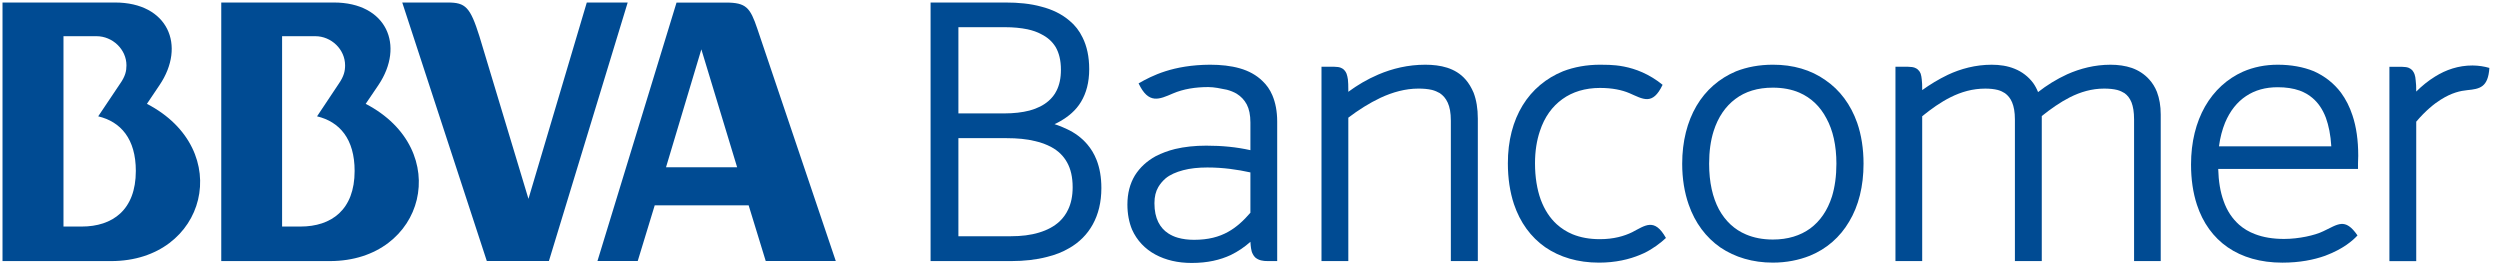 <?xml version="1.0" encoding="iso-8859-1"?>
<!-- Generator: Adobe Illustrator 19.0.0, SVG Export Plug-In . SVG Version: 6.00 Build 0)  -->
<svg version="1.1" id="Layer_1" xmlns="http://www.w3.org/2000/svg" xmlns:xlink="http://www.w3.org/1999/xlink" x="0px" y="0px"
	 viewBox="92 260.89 994 105" style="enable-background:new 92 260.89 994 105;" xml:space="preserve">
<g>
	<path style="fill:#004B93;" d="M356.805,327.407l14.053-46.893l14.229,46.893H356.805z M393.119,272.339
		c-2.848-8.44-4.444-10.425-12.491-10.425h-19.64l-31.439,102.749h16.012l6.753-22.131h37.346l6.789,22.131h27.852L393.119,272.339z
		"/>
	<path style="fill:#004B93;" d="M204.16,350.963v-75.682h13.203c6.366,0,11.846,5.246,11.846,11.583c0,2.231-0.416,4.314-2.593,7.44
		l-8.555,12.84c8.954,2.148,14.938,8.967,14.938,21.716c0,15.502-9.271,22.104-21.53,22.104L204.16,350.963L204.16,350.963z
		 M237.402,302.177l5.041-7.436c10.601-15.751,3.307-32.851-17.676-32.851h-44.795v102.805h43.198
		C261.161,364.696,272.534,320.449,237.402,302.177"/>
	<path style="fill:#004B93;" d="M124.489,350.963h-7.249v-75.682h13.137c6.374,0,11.901,5.246,11.901,11.583
		c0,2.231-0.409,4.314-2.623,7.44l-8.609,12.84c8.984,2.148,14.962,8.967,14.962,21.716
		C146.007,344.362,136.75,350.963,124.489,350.963 M150.417,302.177l5.004-7.436c10.651-15.751,3.36-32.851-17.685-32.851H93
		v102.805h43.207C174.153,364.696,185.635,320.449,150.417,302.177"/>
	<path style="fill:#004B93;" d="M282.605,275.281c-3.656-11.58-5.514-13.39-12.535-13.39h-18.137l33.621,102.772h24.697
		l31.317-102.771h-16.26l-23.191,78.06L282.605,275.281z"/>
	<path style="fill:#004B93;" d="M93,261.892h43.207"/>
</g>
<g>
	<path style="fill:#004B93;" d="M462,364.692V263.681v-1.791h29.809c5.072,0,9.892,0.438,14.202,1.642l0,0
		c4.3,1.087,8.174,2.948,11.301,5.649l0,0c2.115,1.752,3.855,3.969,5.127,6.633l0,0c1.72,3.437,2.633,7.677,2.633,12.558l0,0
		c0,5.296-1.173,9.55-3.252,13.003l0,0c-2.025,3.4-5.031,5.872-8.345,7.758l0,0c-0.71,0.415-1.434,0.78-2.196,1.111l0,0
		c1.699,0.557,3.319,1.175,4.913,1.967l0,0c3.107,1.43,5.915,3.475,8.135,6.1l0,0c1.487,1.742,2.713,3.746,3.681,6.188l0,0
		c1.221,3.132,1.9,6.791,1.9,11.159l0,0c0,5.641-1.192,10.408-3.416,14.455l0,0c-2.198,3.988-5.366,7.156-9.378,9.438l0,0
		c-2.597,1.539-5.561,2.695-8.867,3.504l0,0c-4.25,1.104-9.029,1.639-14.144,1.639l0,0H462V364.692z M493.905,354.819
		c4.174,0,7.923-0.447,11.225-1.461l0,0c3.251-0.971,6.025-2.445,8.166-4.447l0,0c1.379-1.316,2.551-2.881,3.386-4.691l0,0
		c1.161-2.404,1.806-5.363,1.806-8.871l0,0c0-4.082-0.775-7.287-2.213-9.877l0,0c-1.43-2.59-3.509-4.623-6.322-6.138l0,0
		c-1.835-0.963-3.953-1.804-6.427-2.349l0,0c-3.286-0.811-7.054-1.163-11.301-1.163l0,0h-19.166v38.997H493.905L493.905,354.819z
		 M491.383,305.978c3.68,0,7.021-0.375,10.006-1.149l0,0c3.021-0.824,5.56-2.09,7.502-3.795l0,0
		c1.286-1.127,2.426-2.468,3.225-4.152l0,0c1.091-2.187,1.71-4.851,1.71-8.266l0,0c0-3.812-0.778-6.735-2.105-9.03l0,0
		c-1.374-2.236-3.256-3.869-5.688-5.09l0,0c-1.606-0.885-3.471-1.518-5.489-1.958l0,0c-2.685-0.55-5.679-0.837-8.872-0.837l0,0
		H473.06v34.277H491.383L491.383,305.978z"/>
	<g>
		<path style="fill:#004B93;" d="M597.88,298.751c-0.942-2.215-2.262-4.104-3.934-5.663c-2.36-2.323-5.438-4.019-9.035-5.038
			c-3.483-0.994-7.491-1.429-11.809-1.429c-14.739,0.081-23.02,4.349-28.403,7.417c3.98,8.417,8.197,6.357,13.646,4.018
			c4.175-1.799,8.998-2.547,14.077-2.547c2.329,0.006,4.898,0.549,7.393,1.061c1.468,0.396,2.795,0.941,3.887,1.582
			c1.779,1.115,3.039,2.476,4.004,4.257c0.941,1.794,1.455,4.155,1.455,7.188v11c-5.569-1.235-11.183-1.793-17.566-1.793
			c-4.476,0-8.575,0.428-12.382,1.328c-2.782,0.693-5.296,1.627-7.713,2.862c-3.438,1.888-6.262,4.44-8.263,7.642
			c-1.977,3.277-2.985,7.119-2.985,11.609c0,3.645,0.646,7.051,1.853,9.936c1.914,4.311,5.19,7.723,9.256,9.908
			c4.135,2.234,8.969,3.35,14.437,3.35c0,0,0,0,0.017,0c6.294,0,11.283-1.172,15.562-3.166c2.916-1.43,5.458-3.166,7.788-5.24
			c0.053,1.006,0.128,1.834,0.25,2.604c0.114,0.836,0.322,1.59,0.699,2.273c0.255,0.508,0.587,1.014,1.028,1.4
			c0.68,0.545,1.454,0.918,2.243,1.104c0.8,0.219,1.724,0.279,2.694,0.279h3.729v-55.547
			C599.804,305.144,599.142,301.722,597.88,298.751z M589.16,345.476c-2.708,3.129-5.569,5.797-8.915,7.627
			c-3.532,1.965-7.792,3.135-13.493,3.135c-2.305,0-4.457-0.264-6.438-0.83c-1.417-0.393-2.678-0.99-3.827-1.732
			c-1.649-1.072-2.977-2.531-3.959-4.48c-0.978-1.984-1.524-4.439-1.524-7.51c0-2.639,0.529-4.695,1.524-6.404
			c0.772-1.307,1.701-2.41,2.91-3.473c1.772-1.459,4.133-2.494,7-3.254c2.761-0.729,5.981-1.078,9.593-1.078
			c6.33,0,11.937,0.828,17.13,1.963v16.036H589.16z"/>
	</g>
	<path style="fill:#004B93;" d="M668.855,364.692v-55.834c0-3.146-0.447-5.451-1.253-7.185l0,0c-0.791-1.719-1.835-2.864-3.149-3.76
		l0,0c-0.899-0.521-1.958-0.974-3.096-1.274l0,0c-1.625-0.379-3.446-0.527-5.415-0.527l0,0c-5.125,0-10.17,1.398-15.037,3.652l0,0
		c-4.521,2.137-8.906,4.932-12.813,7.912l0,0v57.016h-10.666v-77.263h5.062c0.544,0.047,1.044,0.053,1.558,0.115l0,0
		c0.513,0.061,1.042,0.227,1.578,0.533l0,0c0.354,0.203,0.67,0.441,0.913,0.74l0,0c0.379,0.4,0.682,0.896,0.861,1.382l0,0
		c0.229,0.713,0.432,1.469,0.529,2.268l0,0c0.121,1.132,0.164,2.425,0.164,4.099l0,0v0.826c3.536-2.621,7.472-4.953,11.918-6.865
		l0,0c5.607-2.391,11.834-3.904,18.69-3.904l0,0c3.056,0,5.994,0.328,8.732,1.199l0,0c2.716,0.884,5.229,2.337,7.228,4.629l0,0
		c1.326,1.472,2.383,3.291,3.258,5.335l0,0c1.088,2.884,1.667,6.261,1.667,10.305l0,0v56.603h-10.729V364.692z"/>
	<path style="fill:#004B93;" d="M776.022,359.28c-5.724-3.979-10.081-9.787-12.59-17.02l0,0c-1.702-4.861-2.592-10.281-2.592-16.283
		l0,0c0-8.898,2.008-16.709,5.695-23l0,0c3.692-6.265,9.09-10.944,15.683-13.717l0,0c4.438-1.746,9.312-2.64,14.671-2.64l0,0
		c8.026-0.03,15.164,2.062,20.877,6.12l0,0c5.761,3.916,10.086,9.729,12.653,17.002l0,0c1.659,4.789,2.522,10.286,2.522,16.232l0,0
		c0,8.965-1.955,16.789-5.712,23.021l0,0c-3.641,6.232-9.049,10.893-15.623,13.574l0,0c-4.47,1.773-9.41,2.742-14.719,2.742l0,0l0,0
		l0,0C788.908,365.315,781.8,363.185,776.022,359.28L776.022,359.28z M781.984,300.241c-3.906,2.912-6.878,7.195-8.646,12.773l0,0
		c-1.192,3.77-1.789,8.09-1.789,12.963l0,0c0,7.418,1.396,13.457,3.909,18.168l0,0c2.579,4.686,6.182,8.043,10.777,9.973l0,0
		c3.084,1.311,6.633,2.01,10.653,2.01l0,0c5.949,0,10.927-1.539,14.873-4.416l0,0c3.889-2.881,6.833-7.07,8.636-12.707l0,0
		c1.139-3.725,1.76-8.107,1.76-13.027l0,0l0,0c0-7.265-1.385-13.354-3.976-18.043l0,0c-2.503-4.766-6.094-8.17-10.736-10.199l0,0
		c-3.038-1.319-6.608-1.993-10.557-1.993l0,0C790.885,295.741,785.897,297.265,781.984,300.241L781.984,300.241z"/>
	<path style="fill:#004B93;" d="M940.508,364.692v-56.32c0-2.955-0.381-5.131-1.038-6.82l0,0c-0.688-1.65-1.568-2.75-2.759-3.619
		l0,0c-0.829-0.519-1.781-0.965-2.881-1.273l0,0c-1.464-0.37-3.232-0.545-5.249-0.545l0,0c-4.882,0-9.339,1.33-13.555,3.438l0,0
		c-3.932,2-7.67,4.635-11.215,7.467l0,0v57.676h-10.684v-56.32c0-2.924-0.413-5.118-1.127-6.82l0,0
		c-0.69-1.619-1.626-2.74-2.83-3.619l0,0c-0.806-0.519-1.716-0.965-2.822-1.273l0,0c-1.454-0.37-3.12-0.545-4.978-0.545l0,0
		c-5.1,0-9.571,1.314-13.812,3.423l0,0c-3.979,1.991-7.689,4.649-11.294,7.565l0,0v57.59h-10.63v-77.262h5.03
		c0.526,0.045,1.038,0.051,1.589,0.114l0,0c0.556,0.062,1.055,0.228,1.625,0.533l0,0c0.341,0.155,0.65,0.442,0.911,0.741l0,0
		c0.422,0.4,0.684,0.896,0.879,1.381l0,0c0.204,0.713,0.365,1.469,0.427,2.287l0,0c0.152,1.111,0.169,2.419,0.169,4.078l0,0v0.147
		c2.983-2.144,6.425-4.274,10.216-6.092l0,0c5.105-2.39,10.983-4,17.407-4l0,0c3.188,0,6.308,0.444,9.14,1.61l0,0
		c2.895,1.16,5.446,3.092,7.357,5.648l0,0c0.76,1.068,1.422,2.293,1.945,3.619l0,0c3.413-2.672,7.265-5.094,11.58-7.077l0,0
		c5.171-2.307,10.993-3.802,17.215-3.802l0,0c2.995,0,5.885,0.387,8.524,1.29l0,0c2.576,0.919,4.975,2.442,6.876,4.556l0,0
		c1.255,1.377,2.307,3.047,3.073,4.961l0,0c0.975,2.604,1.506,5.535,1.506,8.967l0,0v58.297L940.508,364.692L940.508,364.692z"/>
	<path style="fill:#004B93;" d="M753.046,294.606c-3.985,8.416-7.793,5.654-13.231,3.309l0,0c-2.899-1.225-6.705-2.062-11.696-2.062
		l0,0c-5.878,0.016-10.885,1.543-14.902,4.44l0,0c-4.041,2.886-7.12,7.126-8.942,12.675l0,0c-1.265,3.725-1.956,7.992-1.956,12.868
		l0,0c0,5.517,0.817,10.366,2.266,14.403l0,0c1.514,4.07,3.638,7.303,6.354,9.797l0,0c1.854,1.674,3.901,2.988,6.25,3.975l0,0
		c3.188,1.309,6.753,1.973,10.934,1.973l0,0c5.468,0,9.648-1.215,12.812-2.758c5.266-2.727,8.876-5.838,13.443,2.279
		c-1.936,1.84-5.187,4.348-8.653,6.002c-0.519,0.24-1.055,0.475-1.613,0.705c-4.292,1.793-9.739,3.104-16.343,3.104l0,0
		c-0.026,0-0.026,0-0.026,0l0,0c-8.393,0-15.573-2.17-21.359-6.131l0,0c-5.772-4.051-9.987-9.855-12.441-17.145l0,0
		c-1.602-4.836-2.414-10.318-2.414-16.204l0,0c-0.016-9.011,2.063-16.832,5.883-23.067l0,0c3.803-6.203,9.349-10.816,16.049-13.539
		l0,0c4.441-1.715,9.446-2.607,14.774-2.607l0,0C731.284,286.763,742.182,285.783,753.046,294.606z"/>
	<g>
		<path style="fill:#004B93;" d="M1027.346,306.774c-1.115-3.416-2.641-6.401-4.552-9.01c-2.839-3.783-6.487-6.604-10.763-8.535
			c-4.28-1.754-9.193-2.607-14.397-2.607c-4.971,0-9.603,0.923-13.833,2.771c-6.217,2.778-11.464,7.508-15.083,13.849
			c-3.578,6.289-5.562,14.092-5.562,23.049c0,5.797,0.762,11.192,2.343,16.005c2.352,7.168,6.484,12.953,12.258,16.934
			c5.709,3.947,13.078,6.088,21.674,6.088c0,0,0,0,0.019,0c6.891,0,12.479-1.117,17.043-2.742c7.304-2.75,11.038-6.113,12.85-8.08
			c-4.982-7.244-7.816-4.35-13.567-1.682c-3.368,1.67-9.836,3.076-15.64,3.076c-4.448,0-8.298-0.656-11.505-1.893
			c-2.43-0.908-4.551-2.17-6.369-3.773c-2.678-2.395-4.817-5.496-6.187-9.496c-1.277-3.545-1.983-7.756-2.111-12.668h55.584v-1.75
			c0-0.019,0-0.215,0-0.465c0.007-0.646,0.089-1.855,0.089-3.023C1029.634,316.692,1028.884,311.378,1027.346,306.774z
			 M974.261,319.077c0.48-3.543,1.297-6.633,2.418-9.387c2.004-4.779,4.855-8.277,8.354-10.596
			c3.568-2.382,7.731-3.521,12.601-3.521c3.211,0,6.185,0.432,8.704,1.328c1.877,0.701,3.602,1.642,5.103,2.941
			c2.237,1.898,4.021,4.414,5.346,7.918c1.091,3.062,1.876,6.74,2.137,11.315L974.261,319.077L974.261,319.077z"/>
	</g>
	<path style="fill:#004B93;" d="M1075.092,286.923c-5.64-0.014-10.614,1.734-14.879,4.387l0,0c-2.785,1.705-5.298,3.779-7.523,5.987
		l0,0l0,0c0-1.851-0.041-3.291-0.216-4.468l0,0c-0.058-0.925-0.195-1.672-0.448-2.418l0,0c-0.188-0.486-0.422-0.988-0.812-1.473l0,0
		c-0.275-0.281-0.58-0.562-0.92-0.773l0,0c-0.516-0.324-1.062-0.527-1.648-0.591l0,0c-0.491-0.063-0.994-0.072-1.529-0.115h-5.089
		v77.259l0,0h10.664v-55.447l0,0c3.738-4.416,7.202-7.157,9.578-8.651c0.078-0.05,0.16-0.097,0.237-0.149
		c4.315-2.726,7.768-3.481,10.514-3.744c4.945-0.474,8.261-1.125,8.752-8.828C1079.787,287.308,1077.506,286.946,1075.092,286.923z"
		/>
</g>
</svg>
